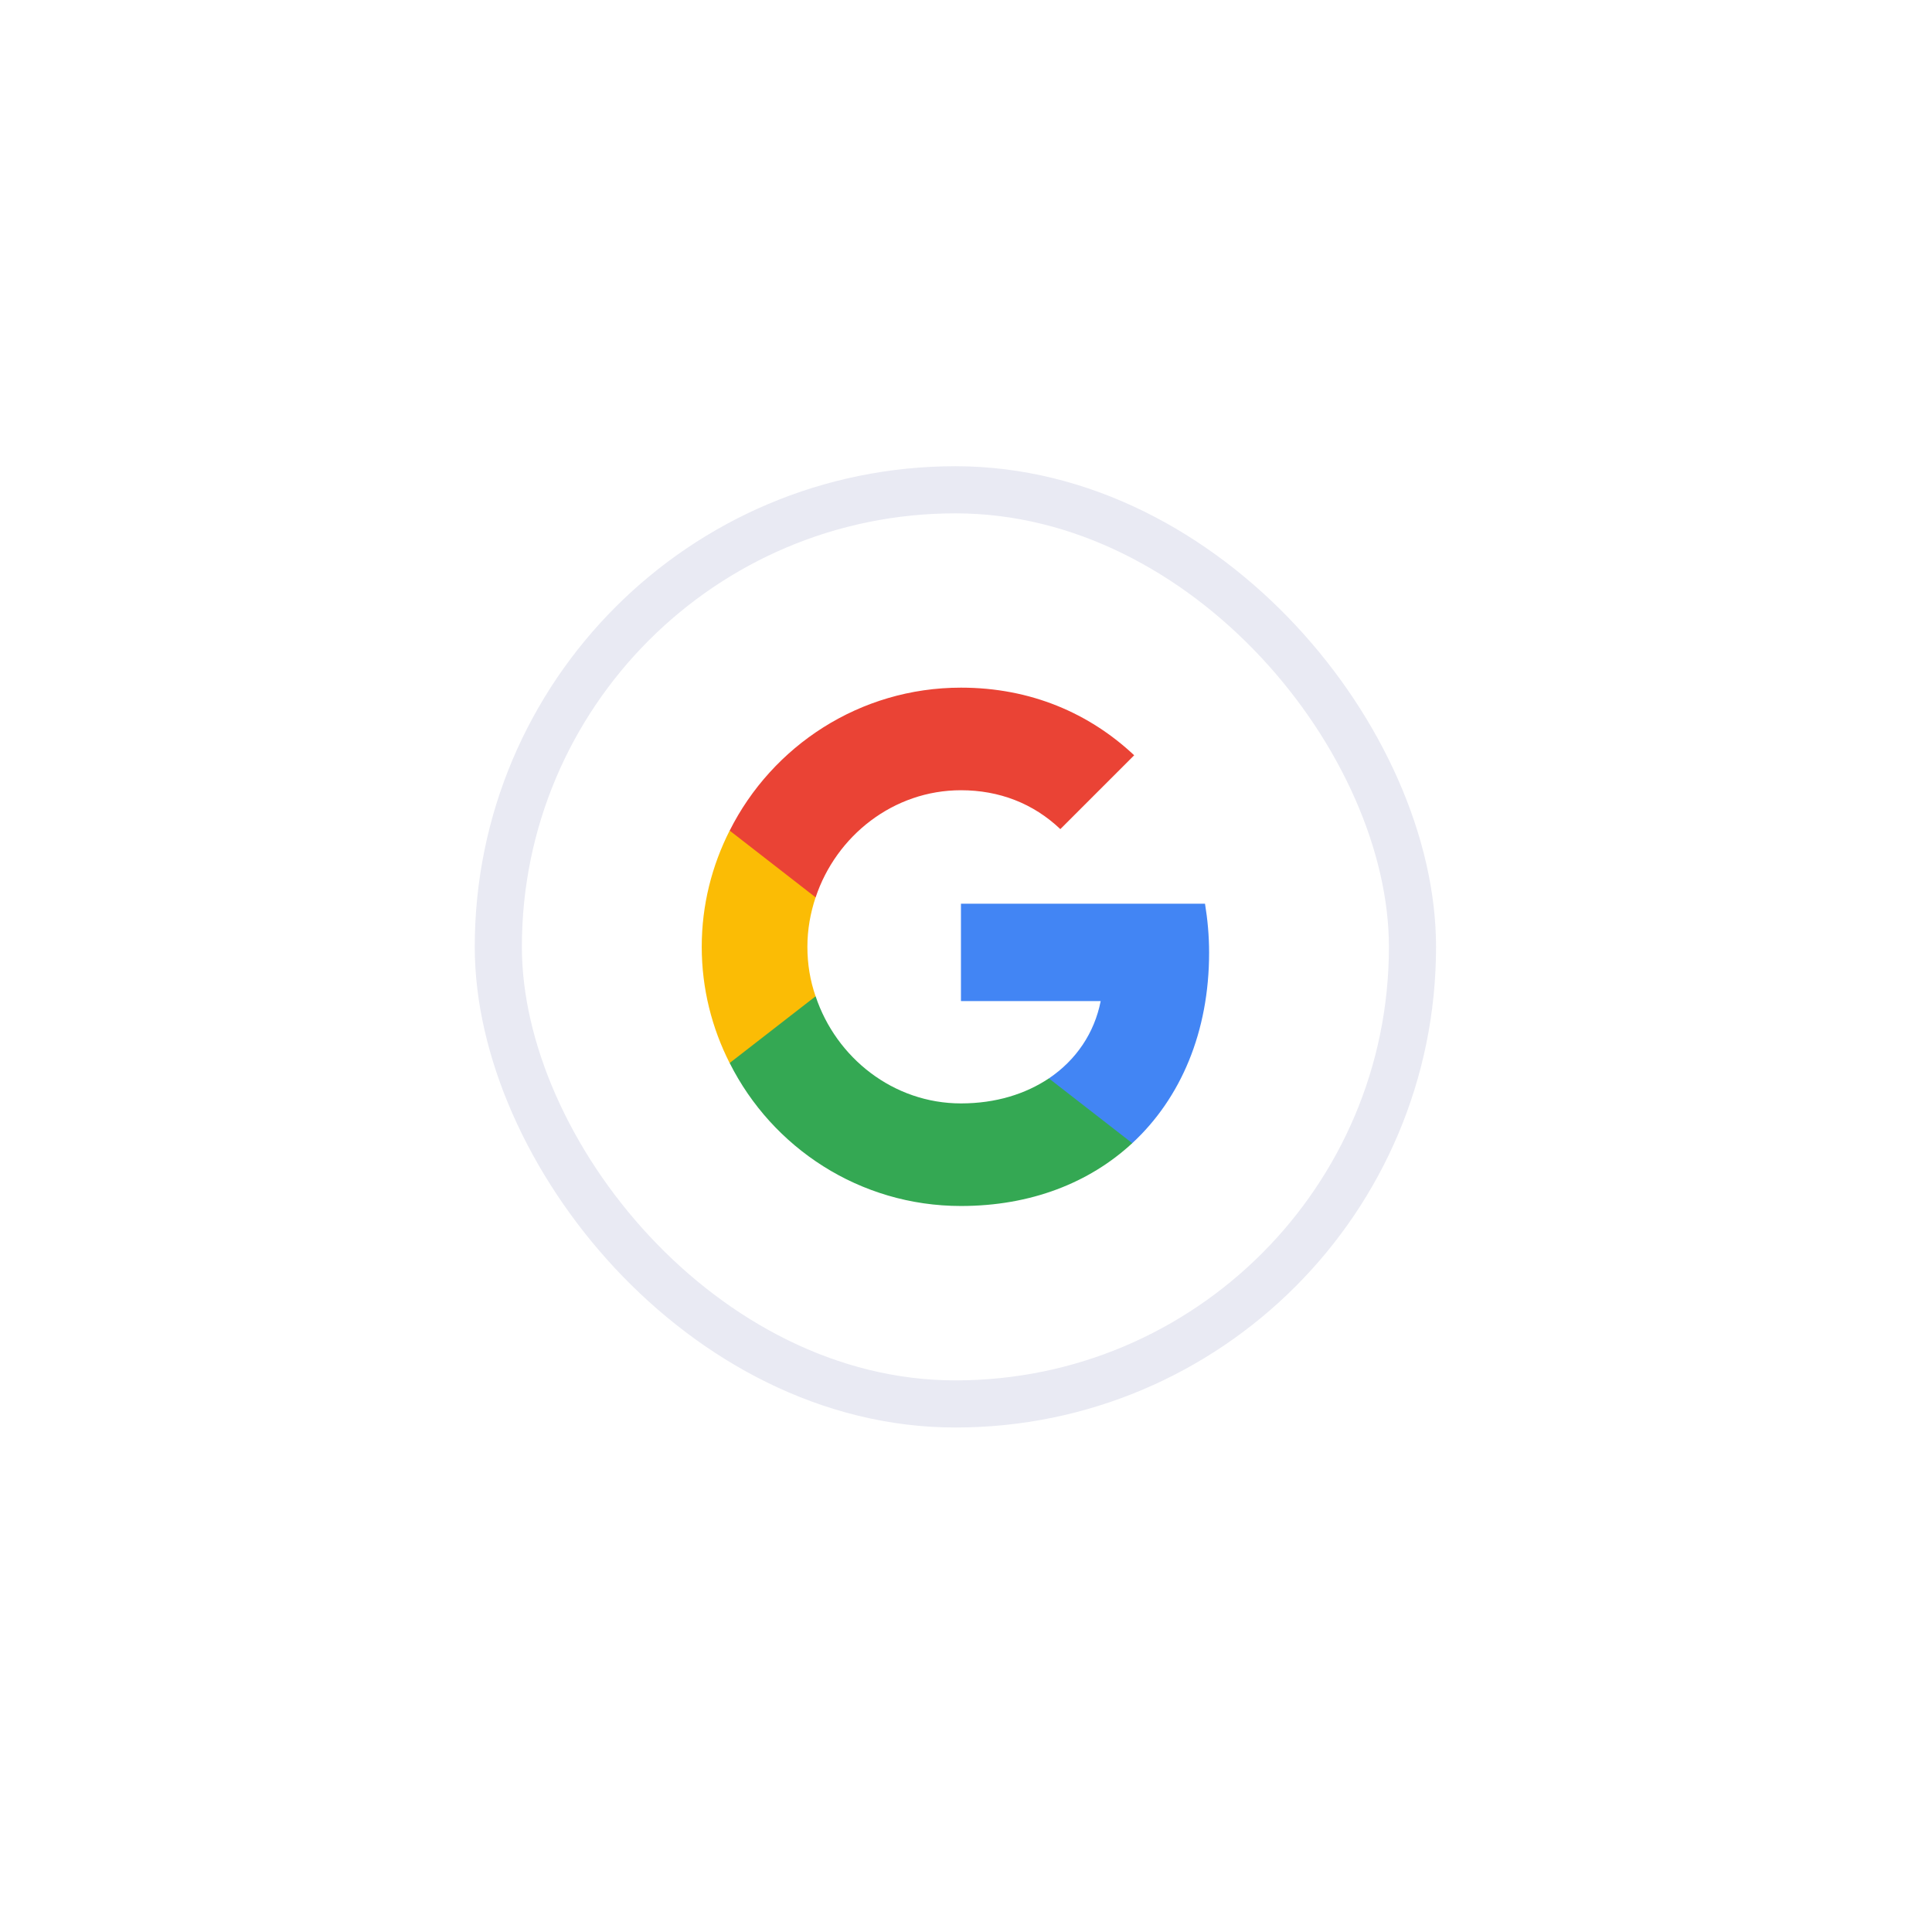 <svg width="41" height="41" viewBox="0 0 41 41" fill="none" xmlns="http://www.w3.org/2000/svg">
	<g filter="url(#filter0_d_4957_55967)">
		<rect x="10.275" y="8.094" width="20" height="20" rx="10" fill="white" />
		<rect x="10.575" y="8.394" width="19.4" height="19.4" rx="9.7" stroke="#E9EAF3" strokeWidth="0.6" />
		<path d="M25.659 18.218C25.659 17.856 25.627 17.512 25.572 17.178H20.393V19.245H23.358C23.225 19.923 22.836 20.496 22.258 20.886V22.261H24.027C25.063 21.303 25.659 19.891 25.659 18.218Z" fill="#4285F4" />
		<path d="M20.393 23.593C21.878 23.593 23.121 23.099 24.028 22.26L22.259 20.885C21.764 21.215 21.136 21.416 20.393 21.416C18.959 21.416 17.744 20.449 17.309 19.143H15.485V20.559C16.387 22.356 18.244 23.593 20.393 23.593Z" fill="#34A853" />
		<path d="M17.308 19.143C17.193 18.813 17.134 18.46 17.134 18.093C17.134 17.727 17.198 17.374 17.308 17.044V15.627H15.484C15.108 16.37 14.892 17.204 14.892 18.093C14.892 18.982 15.108 19.817 15.484 20.559L17.308 19.143Z" fill="#FBBC05" />
		<path d="M20.393 14.77C21.205 14.77 21.929 15.05 22.502 15.595L24.069 14.028C23.121 13.139 21.878 12.593 20.393 12.593C18.244 12.593 16.387 13.831 15.485 15.627L17.309 17.044C17.744 15.738 18.959 14.77 20.393 14.77Z" fill="#EA4335" />
	</g>
	<defs>
		<filter id="filter0_d_4957_55967" x="0.275" y="0.094" width="40" height="40" filterUnits="userSpaceOnUse" color-interpolation-filters="sRGB">
			<feFlood flood-opacity="0" result="BackgroundImageFix" />
			<feColorMatrix in="SourceAlpha" type="matrix" values="0 0 0 0 0 0 0 0 0 0 0 0 0 0 0 0 0 0 127 0" result="hardAlpha" />
			<feOffset dy="2" />
			<feGaussianBlur stdDeviation="5" />
			<feComposite in2="hardAlpha" operator="out" />
			<feColorMatrix type="matrix" values="0 0 0 0 0.098 0 0 0 0 0.364 0 0 0 0 0.762 0 0 0 0.07 0" />
			<feBlend mode="normal" in2="BackgroundImageFix" result="effect1_dropShadow_4957_55967" />
			<feBlend mode="normal" in="SourceGraphic" in2="effect1_dropShadow_4957_55967" result="shape" />
		</filter>
	</defs>
</svg>
